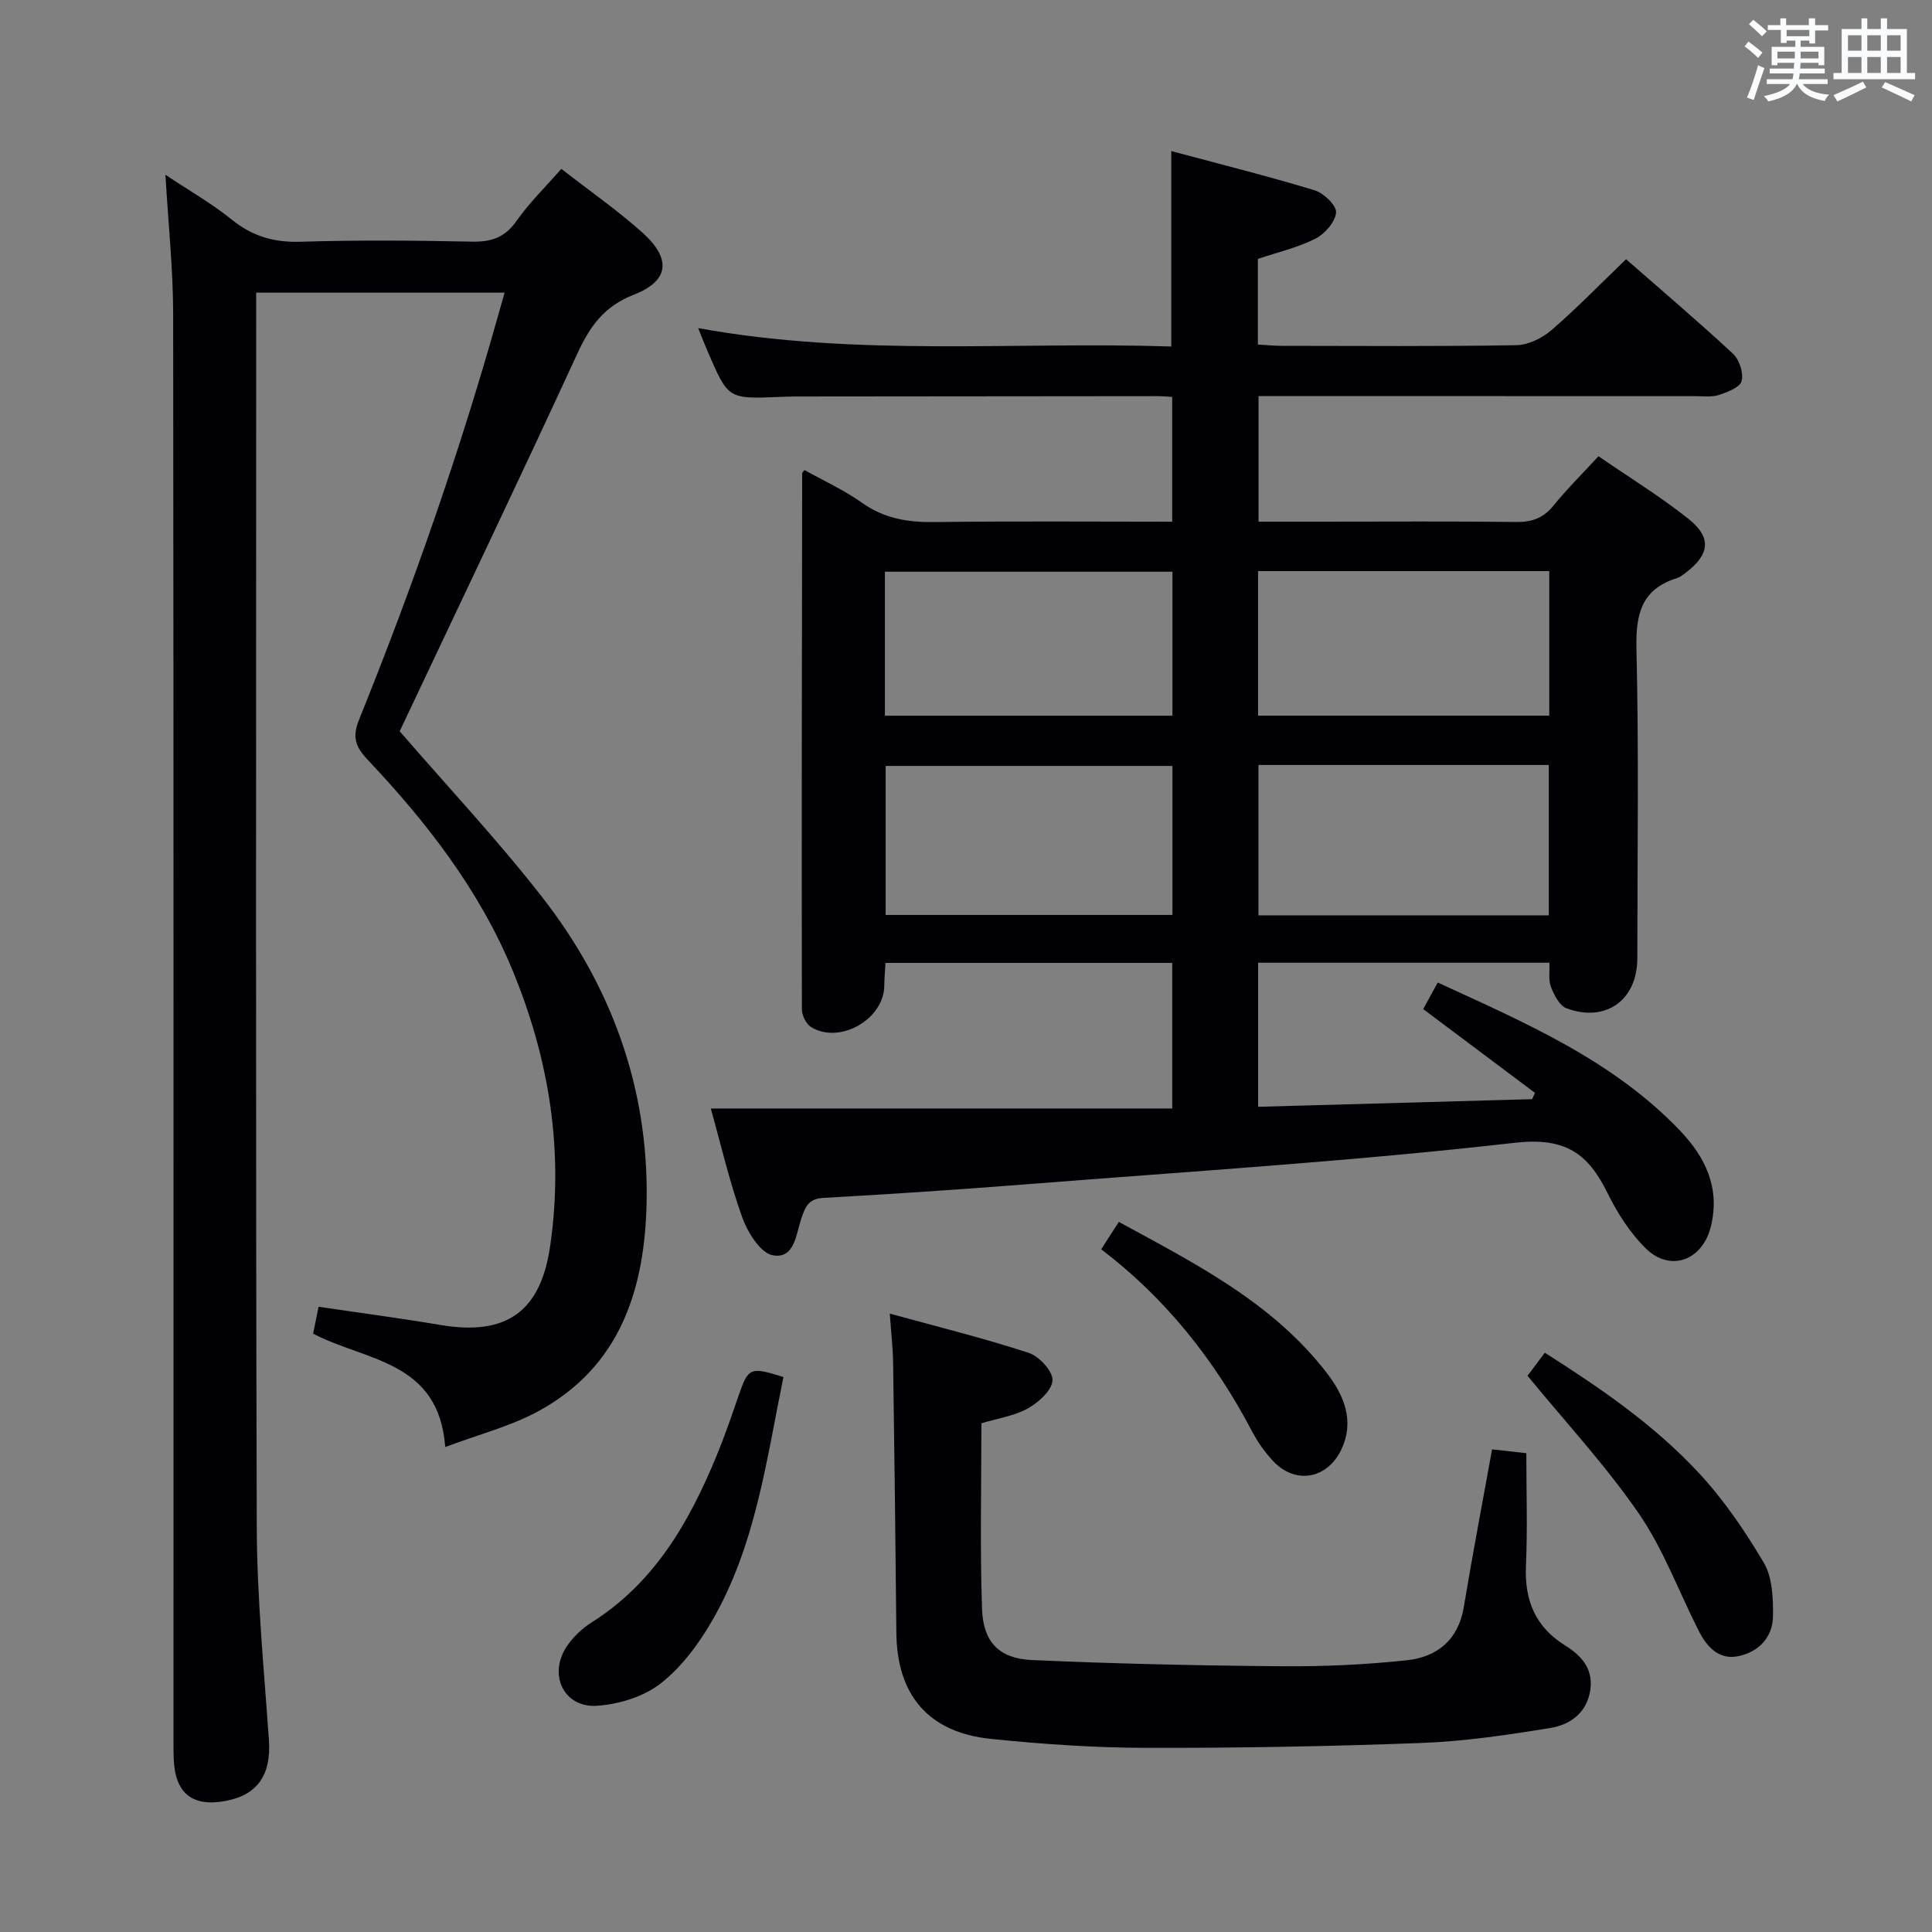 <svg enable-background="new 0 0 400 400" viewBox="0 0 400 400" xmlns="http://www.w3.org/2000/svg"><rect x="0" y="0" width="400" height="400" fill="#808080" stroke="none"/><g fill="#010105"><path d="m320.79 199.32c-20.19 0-40.1 0-60.31 0v29.83c19.05-.53 37.89-1.06 56.73-1.58.19-.44.39-.88.58-1.31-7.59-5.69-15.19-11.39-23.13-17.34.96-1.75 1.88-3.43 3.01-5.5 18.13 8.34 36.21 16.08 50.13 30.63 5.26 5.5 8.38 11.86 6.42 19.88-1.72 7.01-8.41 9.57-13.54 4.48-3.23-3.2-5.84-7.29-7.86-11.4-4.04-8.23-8.76-11.6-19.21-10.41-33.84 3.86-67.88 5.97-101.84 8.65-13.75 1.08-27.52 1.99-41.29 2.76-3.03.17-3.7 1.74-4.53 4.13-1.13 3.26-1.37 8.59-5.96 7.75-2.55-.47-5.2-4.74-6.31-7.83-2.64-7.31-4.38-14.95-6.52-22.56h95.54c0-10.05 0-19.95 0-30.14-19.72 0-39.3 0-59.37 0-.09 1.6-.23 3.19-.25 4.78-.11 6.93-9.29 12.16-15.19 8.48-1.02-.64-1.87-2.43-1.87-3.69-.06-36.99 0-73.98.06-110.96 0-.12.17-.23.49-.65 3.95 2.21 8.19 4.14 11.91 6.78 4.62 3.28 9.52 4.06 15.01 3.99 16.3-.22 32.6-.08 49.2-.08 0-8.74 0-17.12 0-25.83-1.11-.06-2.07-.16-3.03-.16-24.99.02-49.99.04-74.98.07-1.17 0-2.33.06-3.5.1-10.4.4-10.41.41-14.59-9.25-.63-1.46-1.21-2.94-2.05-5.01 33.02 6.01 65.6 2.74 97.96 3.81 0-13.67 0-26.57 0-40.46 10.05 2.69 19.96 5.17 29.72 8.13 1.87.57 4.54 3.18 4.4 4.61-.19 1.97-2.35 4.42-4.29 5.4-3.65 1.84-7.75 2.79-11.9 4.18v17.73c1.76.1 3.38.27 4.99.27 16.16.02 32.33.14 48.49-.13 2.47-.04 5.36-1.44 7.28-3.1 5.27-4.54 10.12-9.56 15.47-14.7 7.26 6.36 14.85 12.8 22.13 19.56 1.32 1.22 2.22 3.98 1.8 5.65-.33 1.3-2.91 2.3-4.67 2.88-1.52.5-3.29.26-4.96.26-28.19-.02-56.35-.02-84.51-.02-1.83 0-3.65 0-5.88 0v26h13.36c13.33 0 26.66-.1 39.99.07 3.28.04 5.62-.81 7.71-3.39 2.8-3.46 5.99-6.6 9.32-10.22 6.33 4.35 12.71 8.28 18.54 12.89 4.98 3.93 4.53 7.46-.56 11.29-.53.4-1.08.85-1.69 1.04-7.45 2.3-8.61 7.53-8.43 14.75.51 21.32.19 42.65.18 63.98 0 8.64-6.54 13.38-14.68 10.34-1.44-.54-2.55-2.74-3.2-4.41-.56-1.42-.24-3.19-.32-5.02zm-60.24-40.94v31.13h60.11c0-10.52 0-20.73 0-31.13-20.09 0-39.84 0-60.11 0zm-77.19 31.05h59.38c0-10.51 0-20.62 0-30.85-19.97 0-39.68 0-59.38 0zm77.11-71.19v29.93h60.29c0-10.18 0-19.94 0-29.93-20.14 0-40.03 0-60.29 0zm-77.26 29.94h59.53c0-10.19 0-19.96 0-29.81-19.97 0-39.68 0-59.53 0z"/><path d="m34.25 36.18c5.02 3.35 9.66 5.99 13.76 9.31 4.27 3.45 8.73 4.73 14.2 4.56 11.82-.36 23.66-.27 35.49-.02 4.03.09 6.84-.87 9.24-4.29 2.64-3.76 5.99-7.02 9.28-10.78 5.86 4.57 11.61 8.56 16.78 13.19 6.04 5.42 5.58 10-1.77 12.86-6.2 2.42-9.12 6.6-11.72 12.25-12.1 26.26-24.58 52.34-36.76 78.14 9.77 11.3 20.14 22.35 29.43 34.25 14.34 18.36 22.08 39.44 21.7 62.89-.3 18.07-5.27 34.4-22.6 43.73-5.71 3.07-12.18 4.72-19.1 7.32-1.33-17.94-16.45-17.75-27.35-23.47.35-1.71.69-3.43 1.13-5.57 8.63 1.28 16.99 2.38 25.29 3.78 13.5 2.27 20.66-2.69 22.64-16.26 2.89-19.75-.18-38.77-7.74-57.1-6.89-16.71-17.82-30.74-30.1-43.75-2.47-2.62-3.15-4.65-1.73-8.17 11.13-27.56 20.93-55.6 28.95-84.23.35-1.26.72-2.51 1.21-4.23-17.16 0-33.99 0-51.44 0v5.44c0 83.32-.12 166.63.12 249.95.04 14.77 1.49 29.55 2.52 44.31.49 7.1-2.31 11.35-9.01 12.58-6.89 1.27-10.43-1.6-10.7-8.71-.07-2-.05-4-.05-6 0-97.65.04-195.3-.07-292.94 0-9.44-1.01-18.87-1.6-29.04z"/><path d="m184.22 271.97c10.03 2.76 19.52 5.1 28.78 8.13 2.16.71 5 3.81 4.91 5.69-.1 2.06-2.89 4.57-5.11 5.81-2.81 1.57-6.22 2.05-9.61 3.07 0 12.87-.31 25.68.13 38.45.24 6.85 3.54 10.27 10.31 10.57 17.24.78 34.51 1.15 51.78 1.29 8.62.07 17.29-.32 25.86-1.24 6.23-.67 10.66-4.17 11.79-11 1.79-10.77 3.84-21.49 5.86-32.67 1.97.22 4.21.48 7.09.8 0 7.87.26 15.65-.08 23.4-.31 7.15 2.01 12.63 8.17 16.44 3.61 2.24 6.04 5.2 5.03 9.88-.95 4.39-4.38 6.55-8.12 7.16-8.82 1.45-17.74 2.77-26.65 3.11-19.12.72-38.26 1.06-57.4 1.01-10.61-.03-21.25-.77-31.81-1.85-12.95-1.33-19.45-9.08-19.57-22-.17-18.64-.4-37.28-.67-55.92-.04-2.94-.39-5.9-.69-10.13z"/><path d="m162.2 285.1c-3.56 17.46-5.81 35-14.78 50.48-2.78 4.81-6.32 9.59-10.64 12.96-3.5 2.73-8.59 4.3-13.11 4.62-6.82.5-10.18-6.25-6.45-12.1 1.3-2.03 3.24-3.88 5.29-5.17 13.02-8.22 20.19-20.77 25.84-34.46 1.7-4.12 3.15-8.35 4.6-12.57 1.98-5.72 2.36-5.93 9.25-3.76z"/><path d="m316.26 284.84c.74-.99 2.01-2.68 3.58-4.77 11.49 7.29 22.55 14.89 31.72 24.71 5.25 5.62 9.7 12.14 13.62 18.77 1.78 3.01 1.93 7.3 1.9 11-.03 4.43-2.96 7.48-7.22 8.35-4.01.82-6.49-1.97-8.15-5.24-4.13-8.11-7.29-16.86-12.4-24.28-6.8-9.9-15.07-18.8-23.05-28.54z"/><path d="m227.99 258.65c1.16-1.81 2.23-3.46 3.65-5.67 15.83 8.64 31.89 16.71 43.12 31.36 3.45 4.5 5.78 9.82 2.93 15.8-2.91 6.09-9.51 7.27-14.12 2.34-1.68-1.8-3.17-3.89-4.31-6.07-7.75-14.76-17.86-27.56-31.27-37.76z"/></g><path d="m361.2 9.6.8-1c.9.7 1.9 1.4 2.9 2.3l-.9 1.1c-1-1-2-1.8-2.8-2.4zm.5 10.6c.9-2.1 1.6-4.3 2.3-6.7.4.2.8.4 1.3.6-.7 2.1-1.5 4.3-2.2 6.6zm.4-15.2.9-.9c1 .8 2 1.6 2.8 2.4l-1 1c-.9-.9-1.8-1.7-2.7-2.5zm12.5-1.2h1.2v1.4h2.7v1.1h-2.7v2.7h-1.2v-.6h-1.8v1.3h4.9v3.8h-1.2v-.5h-3.7c0 .4-.1.9-.1 1.2h5.1v1h-5.2c0 .5-.1.9-.2 1.2h6v1h-5.2c1.1 1.3 2.9 2 5.5 2.2-.4.4-.7.8-.9 1.3-2.9-.5-4.8-1.6-5.7-3.5h-.1c-.8 1.7-2.7 2.9-5.9 3.6-.2-.4-.6-.8-.9-1.1 2.8-.6 4.6-1.4 5.4-2.5h-4.8v-1h5.3c.1-.3.2-.7.2-1.2h-4.9v-1h5c0-.4 0-.8.1-1.2h-3.5v.5h-1.2v-3.8h4.9v-1.3h-1.8v.5h-1.2v-2.7h-2.7v-1h2.6v-1.4h1.2v1.4h4.7v-1.4zm-6.6 8.3h3.6c0-.4 0-.9 0-1.4h-3.6zm1.9-4.6h4.7v-1.3h-4.7zm6.6 3.2h-3.7v1.4h3.7z" fill="#fafbfc"/><path d="m385.3 3.8h1.3v2.2h2.8v-2.2h1.3v2.2h4.1v9.1h1.7v1.3h-16.9v-1.3h1.7v-9.1h4.1v-2.2zm.4 13.1.7 1.2c-1.8.9-3.8 1.9-6 2.9-.2-.4-.5-.8-.8-1.3 2.3-1 4.3-1.9 6.1-2.8zm-3.1-6.4h2.8v-3.2h-2.8zm0 4.6h2.8v-3.3h-2.8zm4-4.6h2.8v-3.2h-2.8zm0 4.6h2.8v-3.3h-2.8zm3.7 1.9c2.1.9 4.1 1.8 6.1 2.7l-.7 1.3c-2.2-1.1-4.2-2-6.1-2.9zm3.2-9.7h-2.8v3.2h2.8zm-2.8 7.8h2.8v-3.3h-2.8z" fill="#fafbfc"/></svg>
